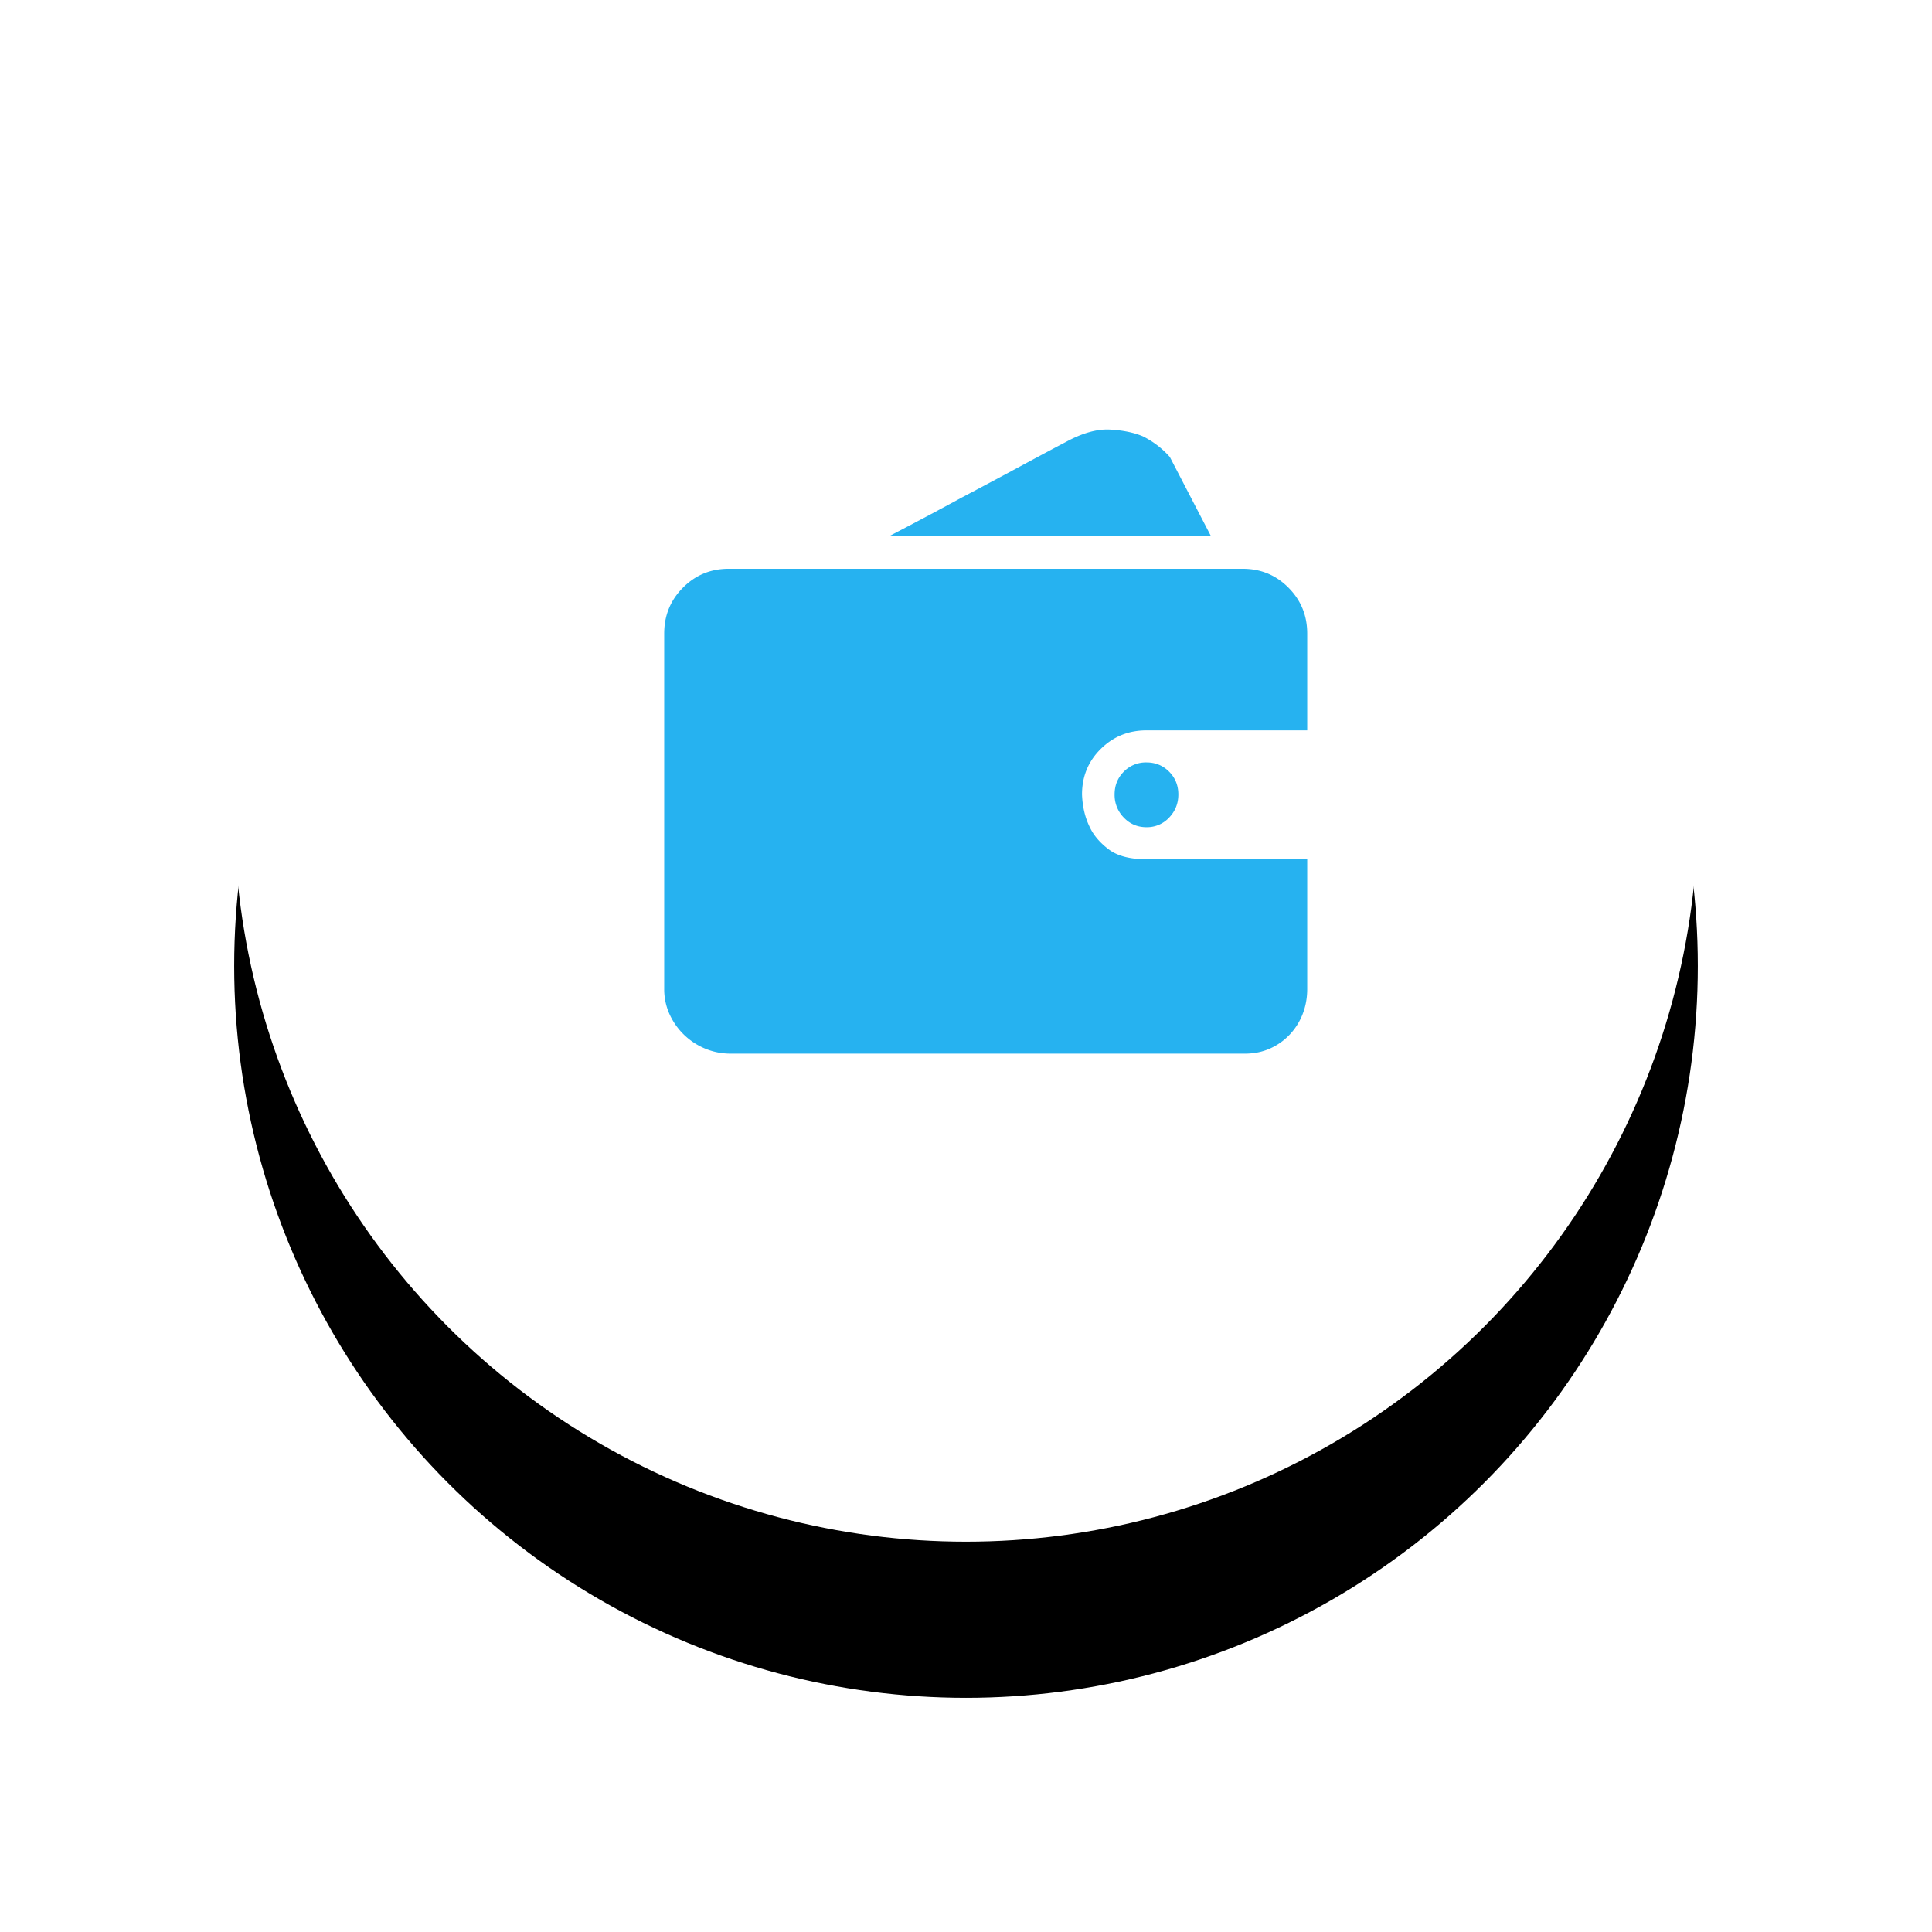 <svg width="99" height="99" viewBox="0 0 99 99" xmlns="http://www.w3.org/2000/svg" xmlns:xlink="http://www.w3.org/1999/xlink"><defs><circle id="b" cx="37.5" cy="37.5" r="37.5"/><filter x="-29.3%" y="-18.7%" width="158.7%" height="158.7%" filterUnits="objectBoundingBox" id="a"><feOffset dy="8" in="SourceAlpha" result="shadowOffsetOuter1"/><feGaussianBlur stdDeviation="6" in="shadowOffsetOuter1" result="shadowBlurOuter1"/><feColorMatrix values="0 0 0 0 0.608 0 0 0 0 0.647 0 0 0 0 0.639 0 0 0 0.15 0" in="shadowBlurOuter1"/></filter></defs><g fill="none" fill-rule="evenodd"><g transform="translate(12 4)"><use fill="#000" filter="url(#a)" xlink:href="#b"/><use fill="#FFF" xlink:href="#b"/></g><path d="M66.985 50.67c0 .463-.078.895-.236 1.296a3.214 3.214 0 0 1-.671 1.058c-.29.304-.63.541-1.016.712-.387.17-.81.255-1.27.255H37.446c-.46 0-.895-.085-1.306-.255a3.45 3.45 0 0 1-1.833-1.77 3.107 3.107 0 0 1-.272-1.295V32.465c0-.924.32-1.709.962-2.353.64-.645 1.421-.967 2.34-.967h26.346c.92 0 1.7.322 2.34.967.642.644.962 1.429.962 2.353v4.962h-8.237c-.92 0-1.7.316-2.341.949-.641.632-.962 1.41-.962 2.335.025.632.158 1.191.4 1.678.193.413.514.79.961 1.13.448.341 1.095.512 1.942.512h8.237v6.64zM62.05 27.468H45.575c1.306-.681 2.54-1.338 3.701-1.97a341.43 341.43 0 0 0 3.012-1.606c.992-.535 1.766-.948 2.323-1.24.847-.462 1.603-.675 2.268-.639.665.037 1.228.152 1.687.347.532.267.992.62 1.38 1.058l2.104 4.05zM57.115 40.71c0-.463.157-.852.471-1.168a1.574 1.574 0 0 1 1.162-.474c.46 0 .846.158 1.16.474.315.316.473.706.473 1.168 0 .462-.158.857-.472 1.185a1.544 1.544 0 0 1-1.161.493c-.46 0-.847-.164-1.162-.493a1.653 1.653 0 0 1-.471-1.185z" fill-rule="nonzero" fill="#26B2F0"/></g></svg>
